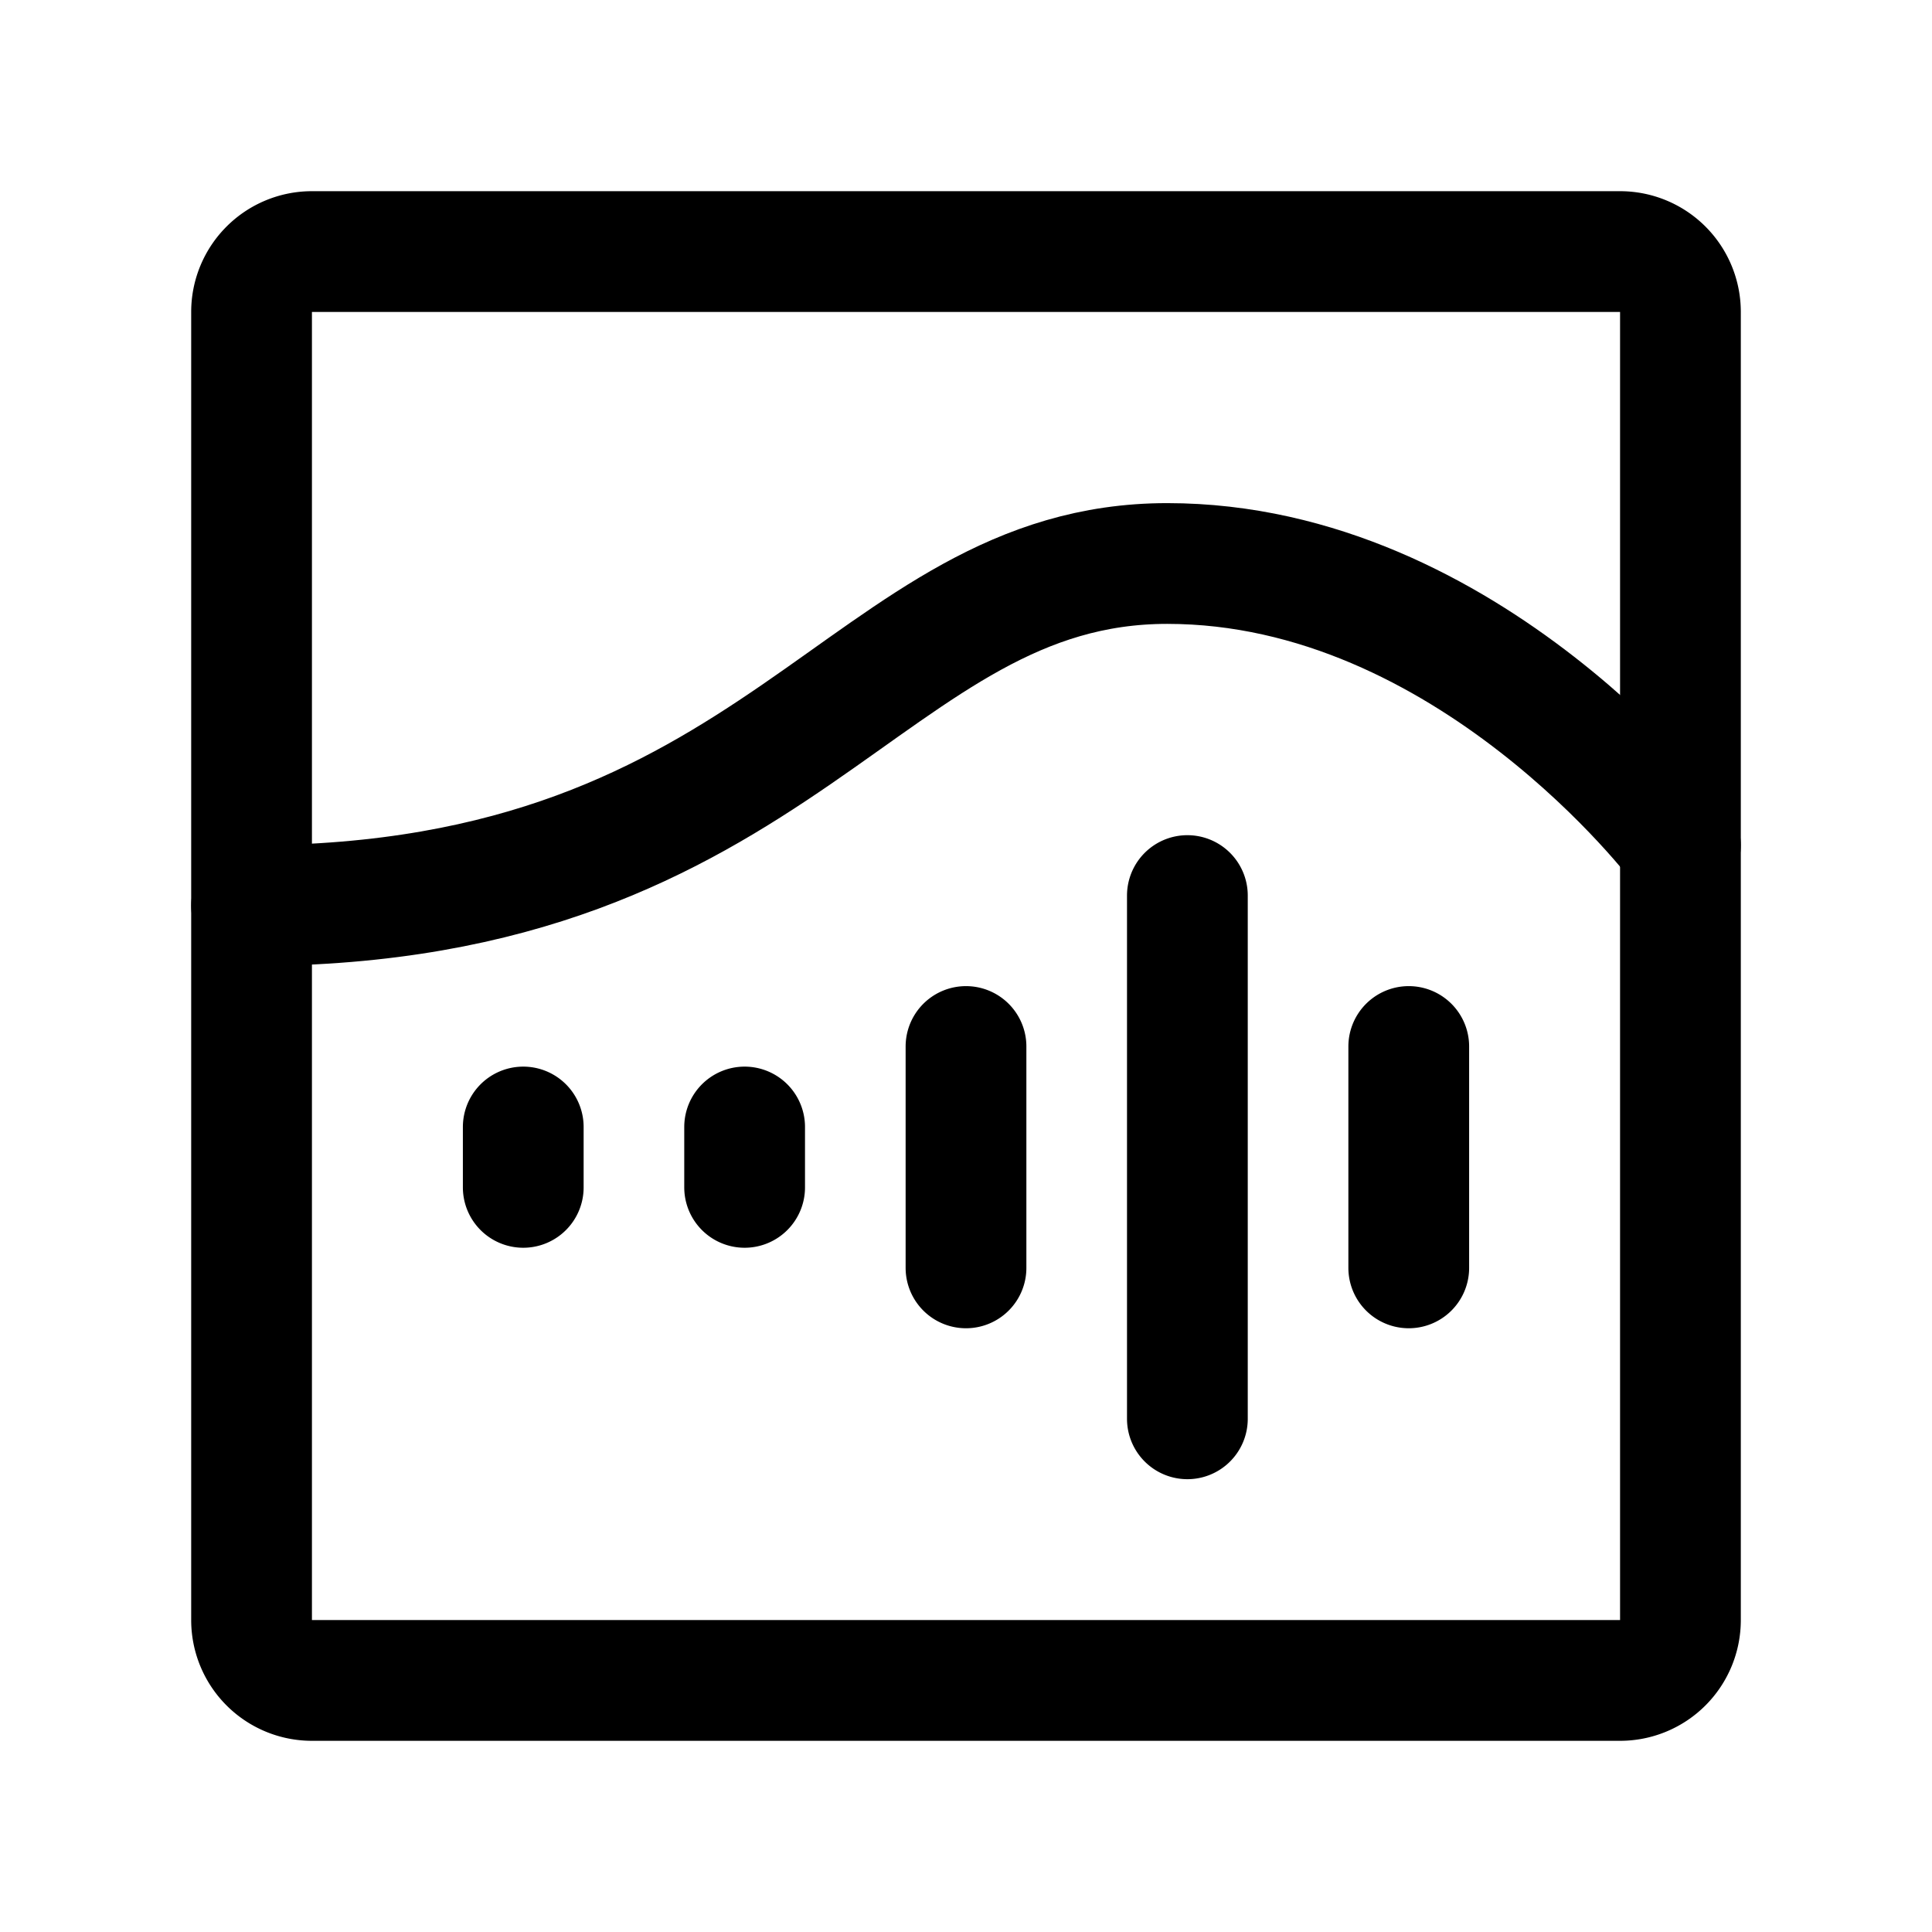 <svg width="192" height="192" viewBox="0 0 192 192" fill="none" xmlns="http://www.w3.org/2000/svg"><path d="M25 31a6 6 0 0 1 6-6h130a6 6 0 0 1 6 6v130a6 6 0 0 1-6 6H31a6 6 0 0 1-6-6V31Zm71 73v22m44-22v22m-66-14v6m-22-6v6m66-29v52" stroke="#000" stroke-width="12" stroke-linecap="round" stroke-linejoin="round"/><path d="M167 84s-21-28-51-28-38 34-91 34" stroke="#000" stroke-width="12" stroke-linecap="round" stroke-linejoin="round"/></svg>